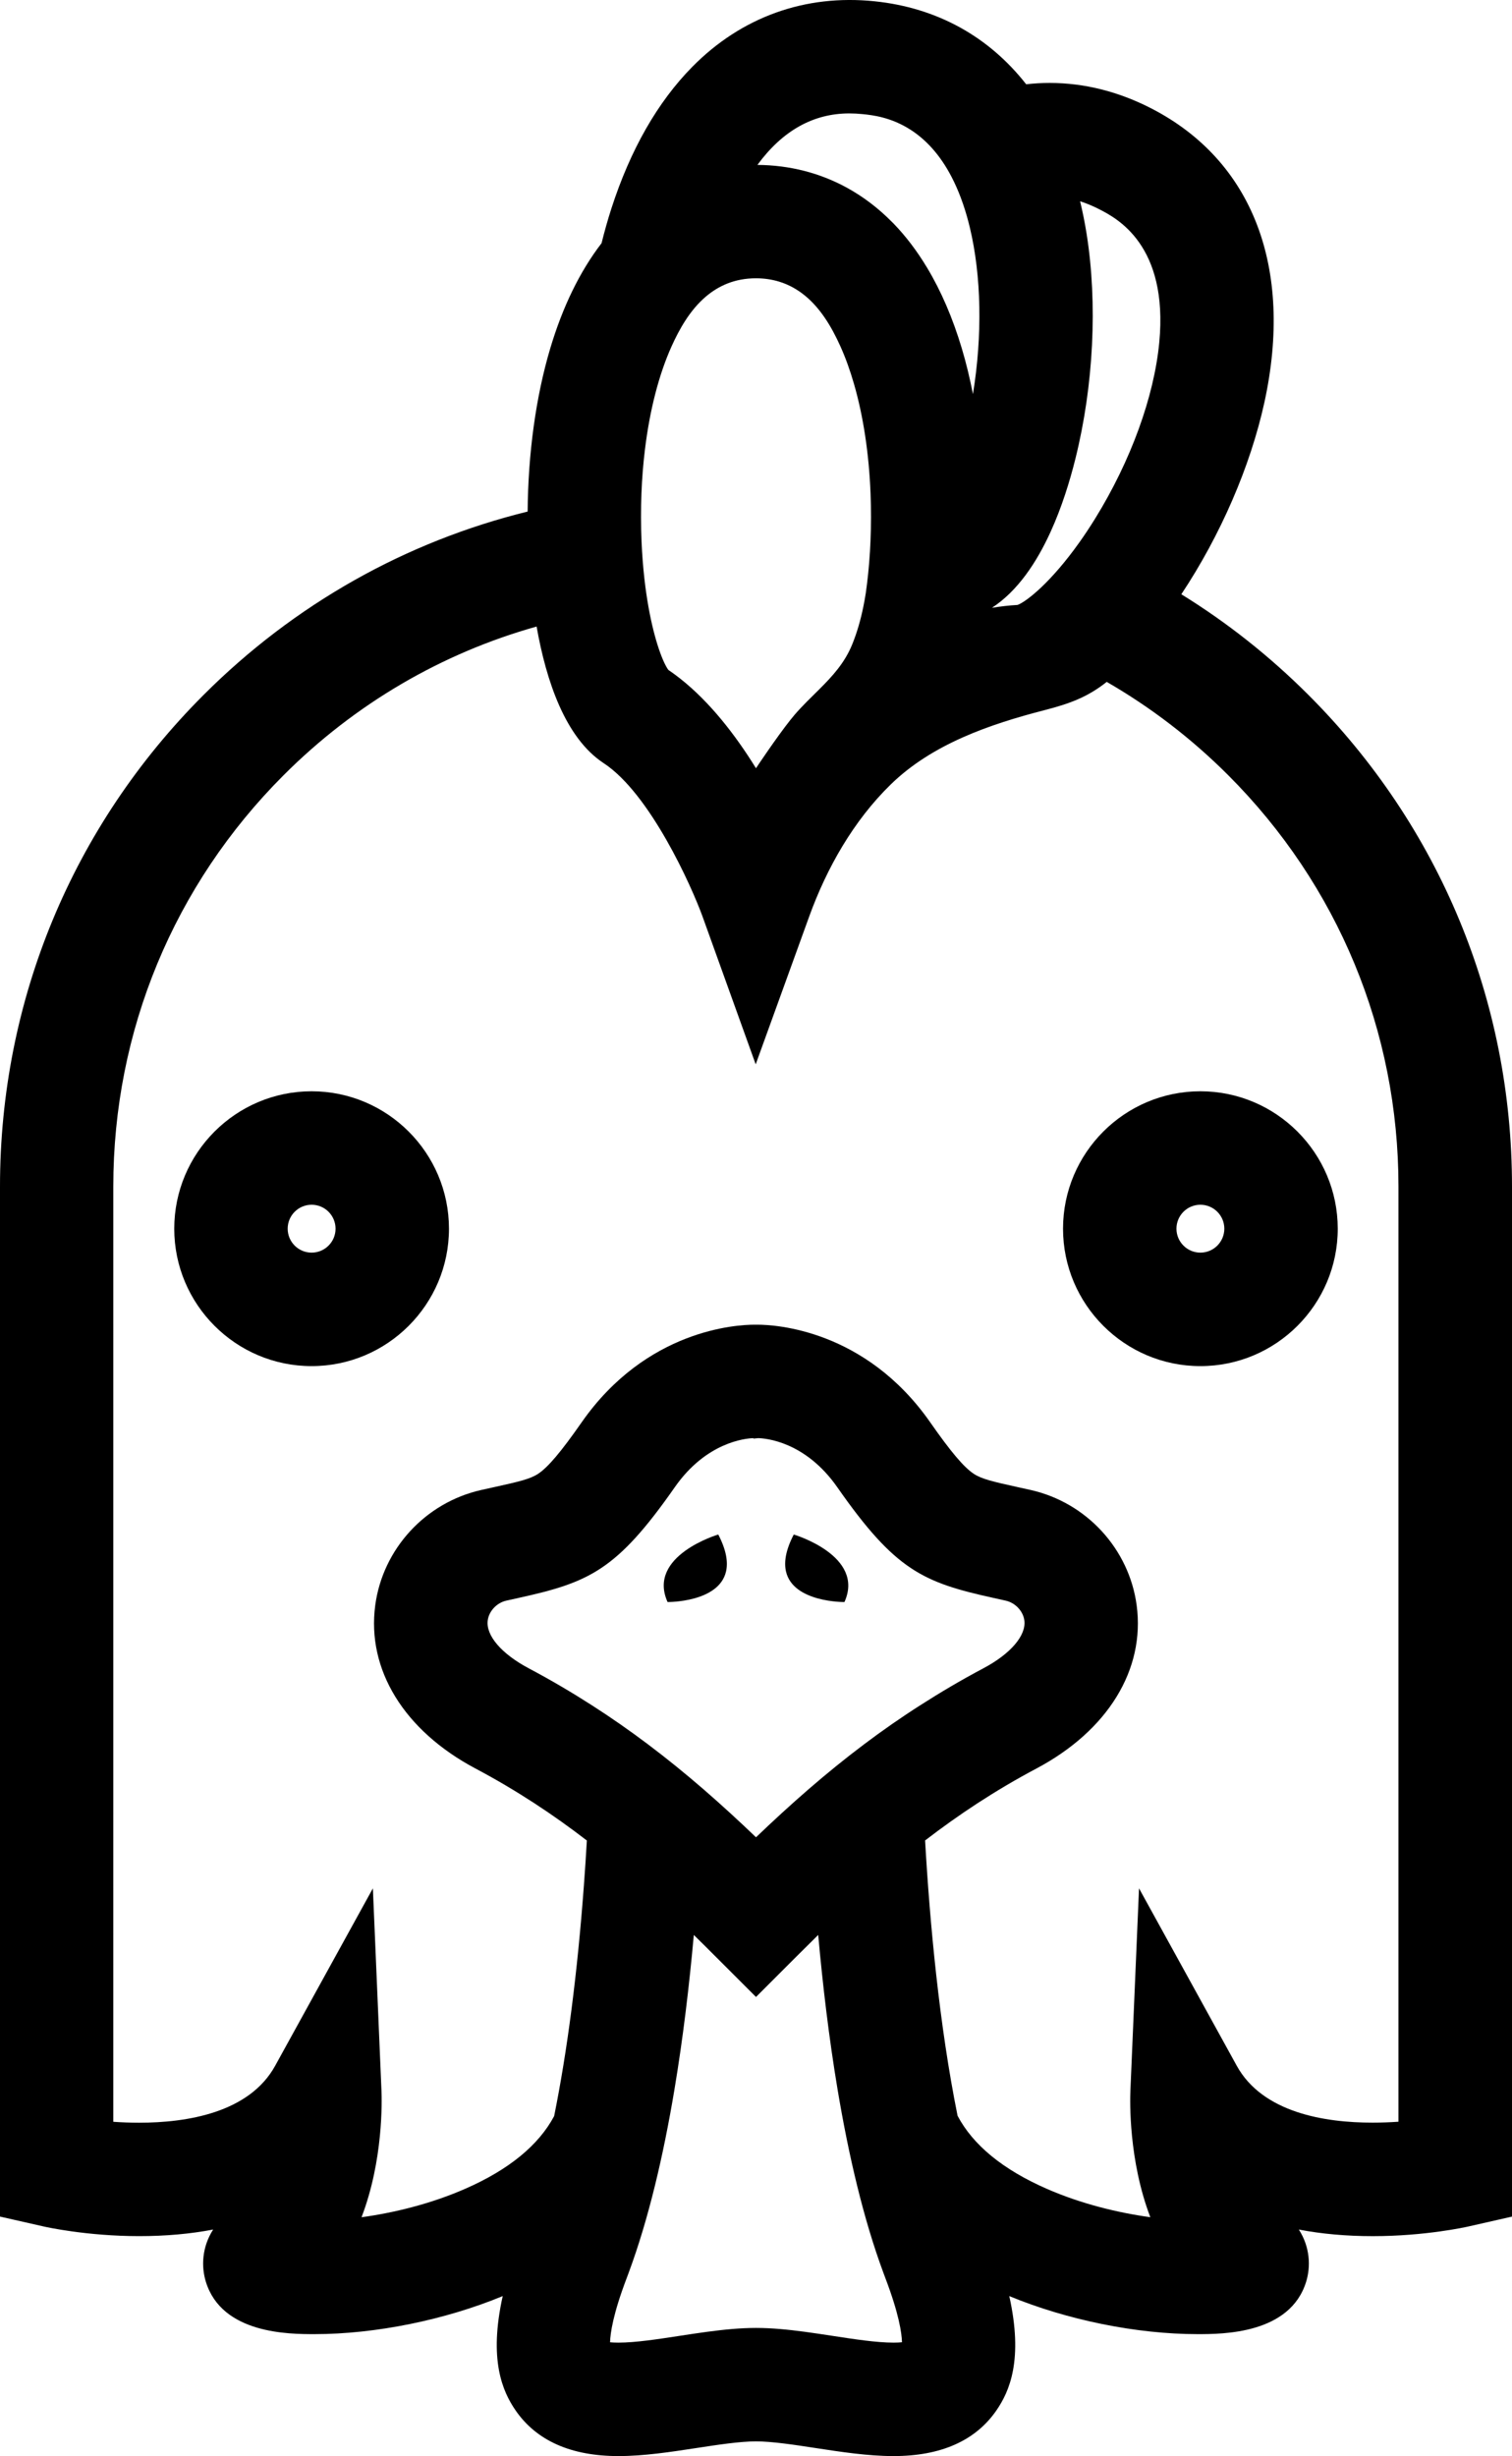<?xml version="1.0" encoding="iso-8859-1"?>
<!-- Generator: Adobe Illustrator 18.0.0, SVG Export Plug-In . SVG Version: 6.00 Build 0)  -->
<!DOCTYPE svg PUBLIC "-//W3C//DTD SVG 1.1//EN" "http://www.w3.org/Graphics/SVG/1.1/DTD/svg11.dtd">
<svg version="1.1" id="Capa_1" xmlns="http://www.w3.org/2000/svg" xmlns:xlink="http://www.w3.org/1999/xlink" x="0px" y="0px"
	 viewBox="0 0 62.283 101.126" style="enable-background:new 0 0 62.283 101.126;" xml:space="preserve">
<g>
	<path d="M56.551,92.071c2.155,0,3.842-0.377,3.913-0.393l1.819-0.412V48.853c0-7.645-2.977-14.832-8.382-20.237
		c-1.601-1.601-3.36-2.988-5.239-4.148c1.61-2.421,2.846-5.267,3.423-7.907c1.209-5.539-0.486-9.946-4.65-12.092
		c-1.358-0.7-2.77-1.054-4.198-1.054c-0.324,0-0.646,0.019-0.966,0.055c-1.537-1.959-3.664-3.15-6.245-3.417
		c-2.865-0.296-5.487,0.648-7.509,2.699c-1.43,1.45-2.551,3.413-3.333,5.834c-0.149,0.462-0.283,0.939-0.404,1.426
		c-0.892,1.161-1.602,2.614-2.115,4.335c-0.594,1.991-0.912,4.334-0.93,6.716c-5.011,1.232-9.609,3.81-13.351,7.552
		C2.977,34.022,0,41.209,0,48.853v42.412l1.819,0.412c0.071,0.016,1.759,0.393,3.914,0.393c1.087,0,2.105-0.091,3.047-0.271
		c-0.467,0.729-0.491,1.529-0.301,2.148c0.664,2.158,3.436,2.158,4.48,2.158c2.504,0,5.372-0.583,7.749-1.566
		c-0.582,2.613-0.014,3.916,0.53,4.706c0.86,1.248,2.285,1.881,4.238,1.881c1.049,0,2.15-0.169,3.216-0.332
		c0.877-0.134,1.784-0.273,2.449-0.273c0.665,0,1.572,0.139,2.449,0.273c1.066,0.163,2.168,0.332,3.216,0.332h0.001
		c1.952,0,3.378-0.633,4.238-1.881c0.544-0.79,1.111-2.093,0.53-4.706c2.378,0.983,5.245,1.566,7.749,1.566
		c1.044,0,3.816,0,4.48-2.158c0.19-0.619,0.166-1.419-0.301-2.148C54.445,91.98,55.462,92.071,56.551,92.071L56.551,92.071z
		 M44.299,18.887c0.75-3.013,0.918-6.39,0.46-9.266c-0.073-0.46-0.163-0.903-0.267-1.334c0.265,0.085,0.532,0.196,0.802,0.335
		c0.702,0.362,2.841,1.464,2.459,5.477c-0.213,2.237-1.174,4.879-2.638,7.247c-0.222,0.359-0.44,0.687-0.654,0.987
		c-1.176,1.655-2.182,2.44-2.546,2.575c-0.344,0.019-0.696,0.059-1.055,0.118c1.054-0.687,1.84-1.859,2.423-3.143
		C43.733,20.894,44.062,19.838,44.299,18.887z M34.985,4.67c0.181,0,0.369,0.01,0.559,0.03c0.386,0.04,1.16,0.121,1.979,0.652
		c0.539,0.35,1.098,0.894,1.578,1.753c0.274,0.491,0.523,1.083,0.728,1.801c0.043,0.151,0.083,0.306,0.121,0.463
		c0.476,1.984,0.523,4.434,0.128,6.857c-0.128-0.651-0.279-1.281-0.458-1.877c-0.374-1.254-0.854-2.366-1.431-3.326
		c-0.412-0.685-0.873-1.295-1.384-1.822c-0.021-0.021-0.042-0.041-0.063-0.062c-0.568-0.575-1.194-1.049-1.869-1.417
		c-1.111-0.605-2.351-0.922-3.673-0.932C32.231,5.382,33.499,4.67,34.985,4.67z M26.567,18.505c0.198-1.618,0.572-3.084,1.101-4.254
		c0.305-0.673,0.738-1.47,1.409-2.04c0.525-0.446,1.195-0.753,2.064-0.753c0.347,0,0.662,0.05,0.949,0.137
		c0.829,0.252,1.423,0.822,1.861,1.455c0.276,0.397,0.49,0.819,0.663,1.201c0.214,0.473,0.402,0.996,0.564,1.557
		c0.384,1.327,0.617,2.871,0.682,4.509c0.026,0.647,0.026,1.308-0.003,1.977c-0.006,0.139-0.013,0.275-0.021,0.41
		c-0.038,0.633-0.099,1.206-0.173,1.721c-0.029,0.186-0.062,0.371-0.1,0.556c-0.108,0.53-0.255,1.052-0.46,1.556
		c-0.308,0.756-0.812,1.304-1.349,1.839c-0.344,0.343-0.701,0.68-1.03,1.064c-0.053,0.062-0.111,0.133-0.172,0.21
		c-0.557,0.702-1.375,1.923-1.411,1.982c-0.111-0.18-0.227-0.361-0.346-0.541c-0.882-1.332-1.977-2.636-3.264-3.508
		c-0.207-0.279-0.563-1.156-0.82-2.6c-0.062-0.351-0.119-0.734-0.166-1.151c-0.053-0.47-0.094-0.982-0.118-1.536
		c-0.029-0.669-0.029-1.33-0.004-1.977C26.447,19.698,26.495,19.091,26.567,18.505z M36.807,96.455
		c-0.693,0-1.616-0.141-2.509-0.278c-0.379-0.058-0.763-0.116-1.146-0.168c-0.679-0.091-1.358-0.159-2.01-0.159
		c-0.652,0-1.331,0.068-2.01,0.159c-0.384,0.051-0.767,0.11-1.146,0.168c-0.893,0.137-1.816,0.278-2.509,0.278
		c-0.144,0-0.258-0.006-0.347-0.014c0.01-0.372,0.122-1.168,0.691-2.659c0.025-0.066,0.049-0.133,0.074-0.199
		c0.825-2.221,1.435-4.844,1.885-7.537c0.358-2.138,0.615-4.318,0.8-6.376c0.308,0.301,0.611,0.602,0.91,0.902l1.652,1.651
		l1.652-1.652c0.299-0.299,0.603-0.6,0.91-0.902c0.185,2.057,0.442,4.238,0.8,6.376c0.451,2.692,1.061,5.315,1.886,7.536
		c0.025,0.066,0.049,0.133,0.074,0.199c0.569,1.491,0.681,2.286,0.691,2.659C37.065,96.449,36.951,96.455,36.807,96.455
		L36.807,96.455z M35.605,71.811c-0.804,0.604-1.561,1.221-2.282,1.845c-0.763,0.66-1.486,1.326-2.181,1.992
		c-0.695-0.666-1.419-1.332-2.181-1.992c-0.721-0.623-1.478-1.24-2.282-1.845c-0.728-0.547-1.494-1.084-2.308-1.605
		c-0.814-0.522-1.674-1.029-2.59-1.515c-1.126-0.597-1.774-1.354-1.69-1.975c0.051-0.382,0.372-0.723,0.763-0.811
		c0.18-0.04,0.351-0.078,0.513-0.114c2.899-0.638,4.037-1.132,6.426-4.553c1.295-1.856,2.898-2.012,3.237-2.024l0.011,0.018
		l0.195-0.018c0.291,0.007,1.934,0.129,3.257,2.025c2.389,3.421,3.527,3.915,6.426,4.553c0.162,0.036,0.333,0.073,0.513,0.114
		c0.391,0.088,0.712,0.429,0.763,0.811c0.083,0.621-0.565,1.378-1.691,1.975c-0.916,0.486-1.775,0.993-2.589,1.515
		C37.1,70.726,36.333,71.263,35.605,71.811z M50.944,85.054l-4.025-7.304l-0.355,8.332c-0.017,0.406-0.078,2.86,0.821,5.209
		c-1.319-0.181-2.843-0.546-4.27-1.171c-1.803-0.79-3.032-1.798-3.67-3.005c-0.757-3.75-1.143-7.936-1.338-11.336
		c1.368-1.052,2.875-2.055,4.583-2.961c2.942-1.56,4.487-4.073,4.132-6.722c-0.311-2.322-2.066-4.231-4.368-4.748
		c-0.188-0.042-0.365-0.081-0.534-0.118c-1.021-0.225-1.486-0.333-1.812-0.55c-0.407-0.271-0.942-0.903-1.788-2.115
		c-2.673-3.828-6.396-4.022-7.115-4.022c-0.024,0-0.046,0-0.066,0c-0.02,0-0.041,0-0.066,0c-0.719,0-4.442,0.194-7.115,4.022
		c-0.846,1.212-1.381,1.845-1.788,2.115c-0.326,0.217-0.791,0.325-1.812,0.55c-0.169,0.037-0.347,0.076-0.534,0.118
		c-2.301,0.518-4.056,2.426-4.367,4.748c-0.355,2.649,1.19,5.162,4.132,6.722c1.709,0.906,3.217,1.91,4.585,2.963
		c-0.034,0.595-0.074,1.214-0.122,1.851c-0.267,3.609-0.682,6.808-1.225,9.495c-0.64,1.202-1.866,2.207-3.664,2.994
		c-1.427,0.625-2.951,0.991-4.27,1.171c0.899-2.349,0.838-4.804,0.821-5.209l-0.354-8.332l-4.025,7.304
		c-1.068,1.938-3.638,2.345-5.606,2.345c-0.377,0-0.734-0.015-1.062-0.038V48.853c0-6.397,2.491-12.411,7.014-16.934
		c2.944-2.944,6.521-5.027,10.423-6.122c0.394,2.238,1.185,4.592,2.764,5.626c1.91,1.252,3.622,5.073,4.071,6.313l2.19,6.086
		c0,0,2.199-6.073,2.204-6.087c0.72-1.988,1.82-3.937,3.363-5.44c1.703-1.659,4.073-2.474,6.329-3.055
		c1.046-0.269,1.779-0.541,2.564-1.164c1.807,1.042,3.489,2.327,5.003,3.841c4.523,4.523,7.014,10.537,7.014,16.934v38.508
		c-0.327,0.023-0.685,0.038-1.061,0.038h0C54.582,87.399,52.012,86.992,50.944,85.054z"/>
	<path d="M12.836,44.932c-3.12,0-5.658,2.538-5.658,5.658c0,3.12,2.538,5.658,5.658,5.658c3.12,0,5.658-2.538,5.658-5.658
		C18.494,47.471,15.956,44.932,12.836,44.932z M12.836,51.576c-0.544,0-0.986-0.443-0.986-0.986c0-0.544,0.442-0.986,0.986-0.986
		c0.544,0,0.986,0.442,0.986,0.986C13.823,51.134,13.38,51.576,12.836,51.576z"/>
	<path d="M49.447,44.932c-3.12,0-5.658,2.538-5.658,5.658c0,3.12,2.538,5.658,5.658,5.658c3.12,0,5.658-2.538,5.658-5.658
		C55.104,47.471,52.566,44.932,49.447,44.932z M49.447,51.576c-0.544,0-0.986-0.443-0.986-0.986c0-0.544,0.442-0.986,0.986-0.986
		s0.986,0.442,0.986,0.986C50.433,51.134,49.99,51.576,49.447,51.576z"/>
	<path d="M27.499,65.962L27.499,65.962c0,0,2.112,0.024,2.408-1.258c0.088-0.381,0.016-0.876-0.32-1.522
		C29.586,63.182,26.638,64.053,27.499,65.962z"/>
	<path d="M32.697,63.182c-0.336,0.646-0.408,1.141-0.32,1.522c0.295,1.282,2.408,1.258,2.408,1.258l0,0
		C35.645,64.053,32.697,63.182,32.697,63.182z"/>
</g>
<g>
</g>
<g>
</g>
<g>
</g>
<g>
</g>
<g>
</g>
<g>
</g>
<g>
</g>
<g>
</g>
<g>
</g>
<g>
</g>
<g>
</g>
<g>
</g>
<g>
</g>
<g>
</g>
<g>
</g>
</svg>
